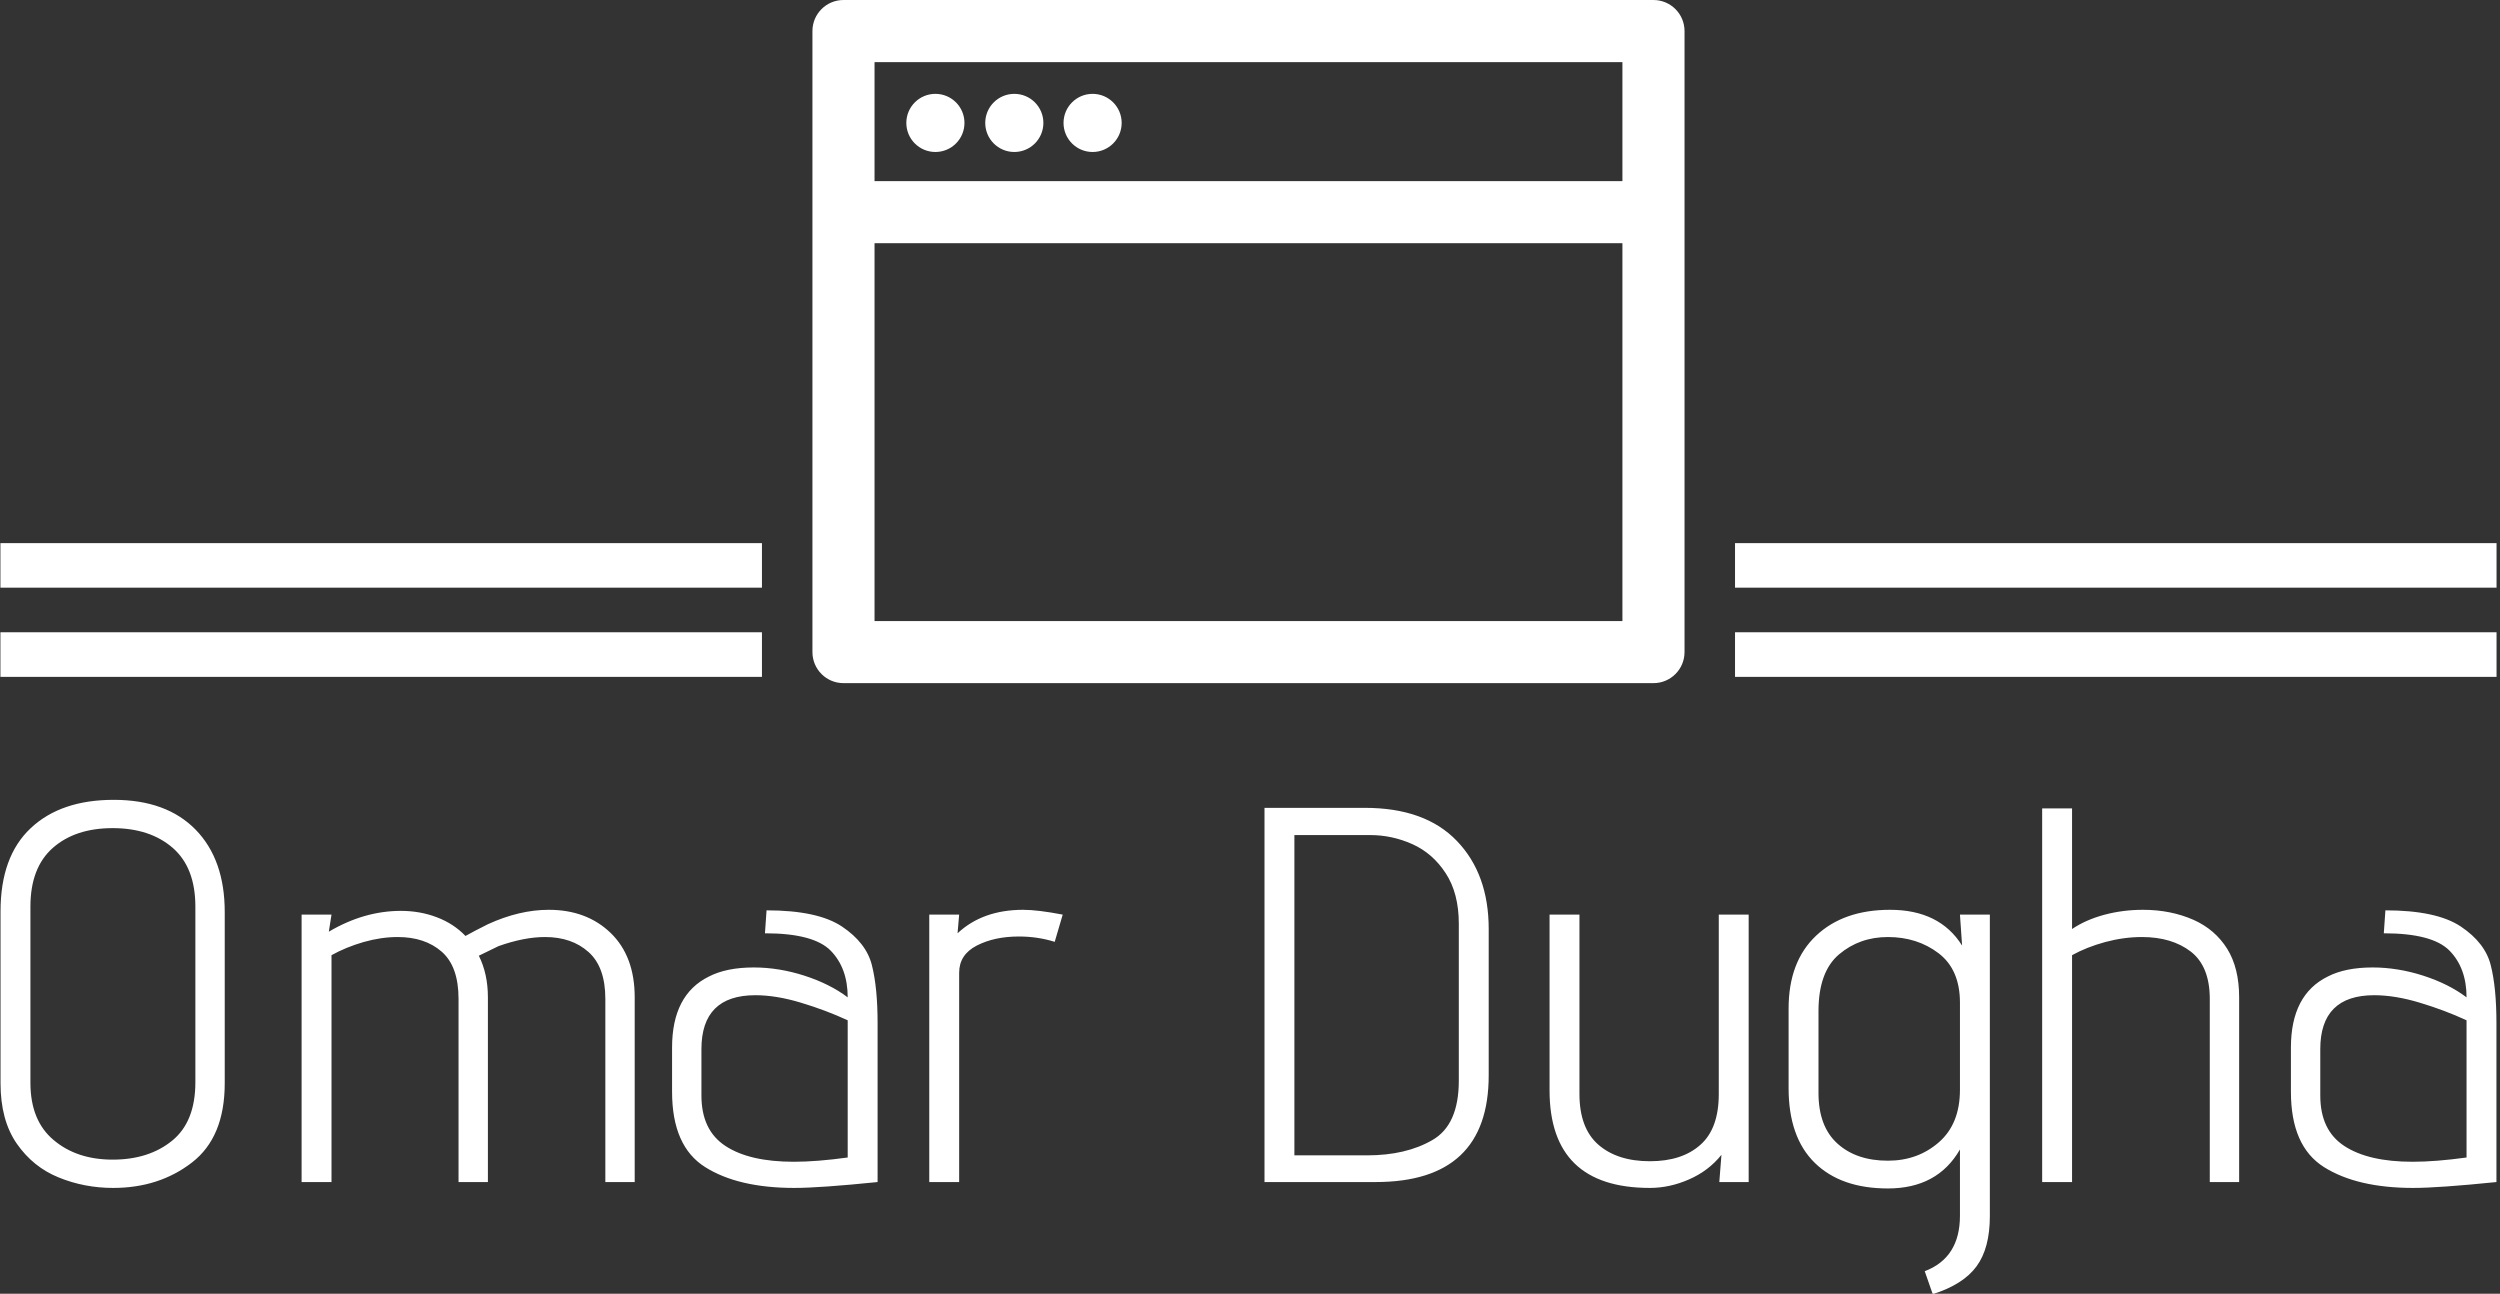 <svg xmlns="http://www.w3.org/2000/svg" version="1.1" xmlns:xlink="http://www.w3.org/1999/xlink" xmlns:svgjs="http://svgjs.dev/svgjs" width="2000" height="1035" viewBox="0 0 2000 1035"><rect x="0" y="0" width="2000" height="1035" fill="#333333" stroke="none"/><g transform="matrix(1,0,0,1,-1.212,0.159)"><svg viewBox="0 0 396 205" data-background-color="#ee3e38" preserveAspectRatio="xMidYMid meet" height="1035" width="2000" xmlns="http://www.w3.org/2000/svg" xmlns:xlink="http://www.w3.org/1999/xlink"><g id="tight-bounds" transform="matrix(1,0,0,1,0.24,-0.031)"><svg viewBox="0 0 395.52 205.063" height="205.063" width="395.52"><g><svg viewBox="0 0 395.52 205.063" height="205.063" width="395.52"><g transform="matrix(1,0,0,1,0,126.737)"><svg viewBox="0 0 395.52 78.326" height="78.326" width="395.52"><g id="textblocktransform"><svg viewBox="0 0 395.52 78.326" height="78.326" width="395.52" id="textblock"><g><svg viewBox="0 0 395.52 78.326" height="78.326" width="395.52"><g transform="matrix(1,0,0,1,0,0)"><svg width="395.52" viewBox="3.15 -35.8 233.78 46.3" height="78.326" data-palette-color="#ffffff"><path d="M24.15-9.25Q24.15-4.2 21.08-1.83 18 0.55 13.7 0.55L13.7 0.55Q11 0.55 8.6-0.43 6.2-1.4 4.67-3.6 3.15-5.8 3.15-9.25L3.15-9.25 3.15-25.35Q3.15-30.5 5.98-33.15 8.8-35.8 13.75-35.8L13.75-35.8Q18.7-35.8 21.43-33 24.15-30.2 24.15-25.3L24.15-25.3 24.15-9.25ZM21.4-25.8Q21.4-29.45 19.28-31.3 17.15-33.15 13.65-33.15L13.65-33.15Q10.15-33.15 8.05-31.3 5.95-29.45 5.95-25.8L5.95-25.8 5.95-9.3Q5.95-5.75 8.13-3.93 10.3-2.1 13.65-2.1L13.65-2.1Q17.05-2.1 19.23-3.88 21.4-5.65 21.4-9.35L21.4-9.35 21.4-25.8ZM59.8 0L59.8-17.15Q59.8-20.15 58.22-21.55 56.65-22.95 54.15-22.95L54.15-22.95Q52.2-22.95 49.8-22.1L49.8-22.1 47.95-21.2Q48.8-19.5 48.8-17.3L48.8-17.3 48.8 0 46.05 0 46.05-17.15Q46.05-20.2 44.47-21.58 42.9-22.95 40.35-22.95L40.35-22.95Q38.8-22.95 37.15-22.48 35.5-22 34.15-21.25L34.15-21.25 34.15 0 31.35 0 31.35-25.05 34.15-25.05 33.9-23.45Q37.2-25.4 40.65-25.4L40.65-25.4Q42.45-25.4 44.02-24.8 45.6-24.2 46.7-23.05L46.7-23.05Q47.4-23.45 48.8-24.15L48.8-24.15Q51.75-25.5 54.5-25.5L54.5-25.5Q58.05-25.5 60.3-23.33 62.55-21.15 62.55-17.3L62.55-17.3 62.55 0 59.8 0ZM85.3 0Q79.9 0.55 77.5 0.55L77.5 0.55Q72.25 0.55 69.15-1.4 66.05-3.35 66.05-8.45L66.05-8.45 66.05-12.6Q66.05-17.55 69.5-19.25L69.5-19.25Q71.15-20.1 73.7-20.1L73.7-20.1Q76.05-20.1 78.45-19.33 80.85-18.55 82.5-17.3L82.5-17.3Q82.5-20.05 80.9-21.68 79.3-23.3 74.75-23.3L74.75-23.3 74.9-25.45Q79.7-25.45 81.97-23.93 84.25-22.4 84.77-20.3 85.3-18.2 85.3-14.9L85.3-14.9 85.3 0ZM82.5-15.15Q80.45-16.1 78.12-16.8 75.8-17.5 73.85-17.5L73.85-17.5Q68.8-17.5 68.8-12.45L68.8-12.45 68.8-8.1Q68.8-4.85 71.05-3.38 73.3-1.9 77.45-1.9L77.45-1.9Q79.6-1.9 82.5-2.3L82.5-2.3 82.5-15.15ZM90.14 0L90.14-25.05 92.94-25.05 92.79-23.3Q95.14-25.5 98.94-25.5L98.94-25.5Q100.29-25.5 102.64-25.05L102.64-25.05 101.89-22.5Q100.29-23 98.54-23L98.54-23Q96.24-23 94.59-22.15 92.94-21.3 92.94-19.6L92.94-19.6 92.94 0 90.14 0ZM121.54 0L121.54-35.05 130.94-35.05Q136.59-35.05 139.56-31.95 142.54-28.85 142.54-23.7L142.54-23.7 142.54-10Q142.54 0 131.94 0L131.94 0 121.54 0ZM139.74-24.2Q139.74-27.05 138.51-28.93 137.29-30.8 135.39-31.65 133.49-32.5 131.44-32.5L131.44-32.5 124.34-32.5 124.34-2.5 131.14-2.5Q134.79-2.5 137.26-3.93 139.74-5.35 139.74-9.5L139.74-9.5 139.74-24.2ZM164.14 0L164.34-2.55Q163.14-1.05 161.31-0.25 159.49 0.55 157.64 0.55L157.64 0.55Q148.24 0.55 148.24-8.6L148.24-8.6 148.24-25.05 151.04-25.05 151.04-8.25Q151.04-5.05 152.81-3.5 154.59-1.95 157.64-1.95L157.64-1.95Q160.64-1.95 162.36-3.48 164.09-5 164.09-8.25L164.09-8.25 164.09-25.05 166.89-25.05 166.89 0 164.14 0ZM183.38 8.35Q186.68 7.1 186.68 3.15L186.68 3.15 186.68-3.05Q184.58 0.6 179.93 0.6L179.93 0.6Q175.53 0.6 173.08-1.8 170.63-4.2 170.63-8.8L170.63-8.8 170.63-16.25Q170.63-20.65 173.21-23.08 175.78-25.5 180.13-25.5L180.13-25.5Q184.78-25.5 186.88-22.15L186.88-22.15 186.68-25.05 189.48-25.05 189.48 3.2Q189.48 6.2 188.23 7.9 186.98 9.6 184.13 10.5L184.13 10.5 183.38 8.35ZM186.68-16.8Q186.68-19.9 184.68-21.43 182.68-22.95 179.93-22.95L179.93-22.95Q177.28-22.95 175.36-21.33 173.43-19.7 173.43-16L173.43-16 173.43-8.35Q173.43-5.2 175.21-3.6 176.98-2 179.93-2L179.93-2Q182.73-2 184.71-3.73 186.68-5.45 186.68-8.65L186.68-8.65 186.68-16.8ZM210.08 0L210.08-17.15Q210.08-20.2 208.31-21.58 206.53-22.95 203.73-22.95L203.73-22.95Q202.03-22.95 200.28-22.48 198.53-22 197.18-21.25L197.18-21.25 197.18 0 194.38 0 194.38-35 197.18-35 197.18-23.7Q198.43-24.55 200.18-25.03 201.93-25.5 203.83-25.5L203.83-25.5Q206.43-25.5 208.58-24.55L208.58-24.55Q210.58-23.65 211.71-21.85 212.83-20.05 212.83-17.3L212.83-17.3 212.83 0 210.08 0ZM236.93 0Q231.53 0.55 229.13 0.55L229.13 0.55Q223.88 0.55 220.78-1.4 217.68-3.35 217.68-8.45L217.68-8.45 217.68-12.6Q217.68-17.55 221.13-19.25L221.13-19.25Q222.78-20.1 225.33-20.1L225.33-20.1Q227.68-20.1 230.08-19.33 232.48-18.55 234.13-17.3L234.13-17.3Q234.13-20.05 232.53-21.68 230.93-23.3 226.38-23.3L226.38-23.3 226.53-25.45Q231.33-25.45 233.6-23.93 235.88-22.4 236.4-20.3 236.93-18.2 236.93-14.9L236.93-14.9 236.93 0ZM234.13-15.15Q232.08-16.1 229.75-16.8 227.43-17.5 225.48-17.5L225.48-17.5Q220.43-17.5 220.43-12.45L220.43-12.45 220.43-8.1Q220.43-4.85 222.68-3.38 224.93-1.9 229.08-1.9L229.08-1.9Q231.23-1.9 234.13-2.3L234.13-2.3 234.13-15.15Z" opacity="1" transform="matrix(1,0,0,1,0,0)" fill="#ffffff" class="wordmark-text-0" data-fill-palette-color="primary" id="text-0"></path></svg></g></svg></g></svg></g></svg></g><g transform="matrix(1,0,0,1,120.666,0)"><svg viewBox="0 0 154.188 108.246" height="108.246" width="154.188"><g><svg xmlns="http://www.w3.org/2000/svg" xmlns:xlink="http://www.w3.org/1999/xlink" version="1.1" x="8" y="0" viewBox="5 14.75 90.001 70.5" enable-background="new 0 0 100 100" xml:space="preserve" height="108.246" width="138.188" class="icon-icon-0" data-fill-palette-color="accent" id="icon-0"><g fill="#ffffff" data-fill-palette-color="accent"><path d="M91.795 14.75H8.205C6.434 14.75 5 16.184 5 17.954v64.091c0 1.77 1.434 3.205 3.205 3.205h83.591c1.77 0 3.205-1.434 3.205-3.205V17.954C95 16.184 93.566 14.75 91.795 14.75zM88.591 78.841H11.409V39.85h77.182V78.841zM88.591 33.44H11.409V21.159h77.182V33.44z" fill="#ffffff" data-fill-palette-color="accent"></path></g><g fill="#ffffff" data-fill-palette-color="accent"><circle cx="17.69" cy="27.435" r="3.0" fill="#ffffff" data-fill-palette-color="accent"></circle></g><g fill="#ffffff" data-fill-palette-color="accent"><circle cx="25.834" cy="27.435" r="3.0" fill="#ffffff" data-fill-palette-color="accent"></circle></g><g fill="#ffffff" data-fill-palette-color="accent"><circle cx="33.913" cy="27.435" r="3.0" fill="#ffffff" data-fill-palette-color="accent"></circle></g></svg></g></svg></g><g><rect width="120.666" height="7.064" y="100.183" x="274.854" fill="#ffffff" data-fill-palette-color="accent"></rect><rect width="120.666" height="7.064" y="100.183" x="0" fill="#ffffff" data-fill-palette-color="accent"></rect><rect width="120.666" height="7.064" y="86.056" x="274.854" fill="#ffffff" data-fill-palette-color="accent"></rect><rect width="120.666" height="7.064" y="86.056" x="0" fill="#ffffff" data-fill-palette-color="accent"></rect></g></svg></g><defs></defs></svg><rect width="395.52" height="205.063" fill="none" stroke="none" visibility="hidden"></rect></g></svg></g></svg>